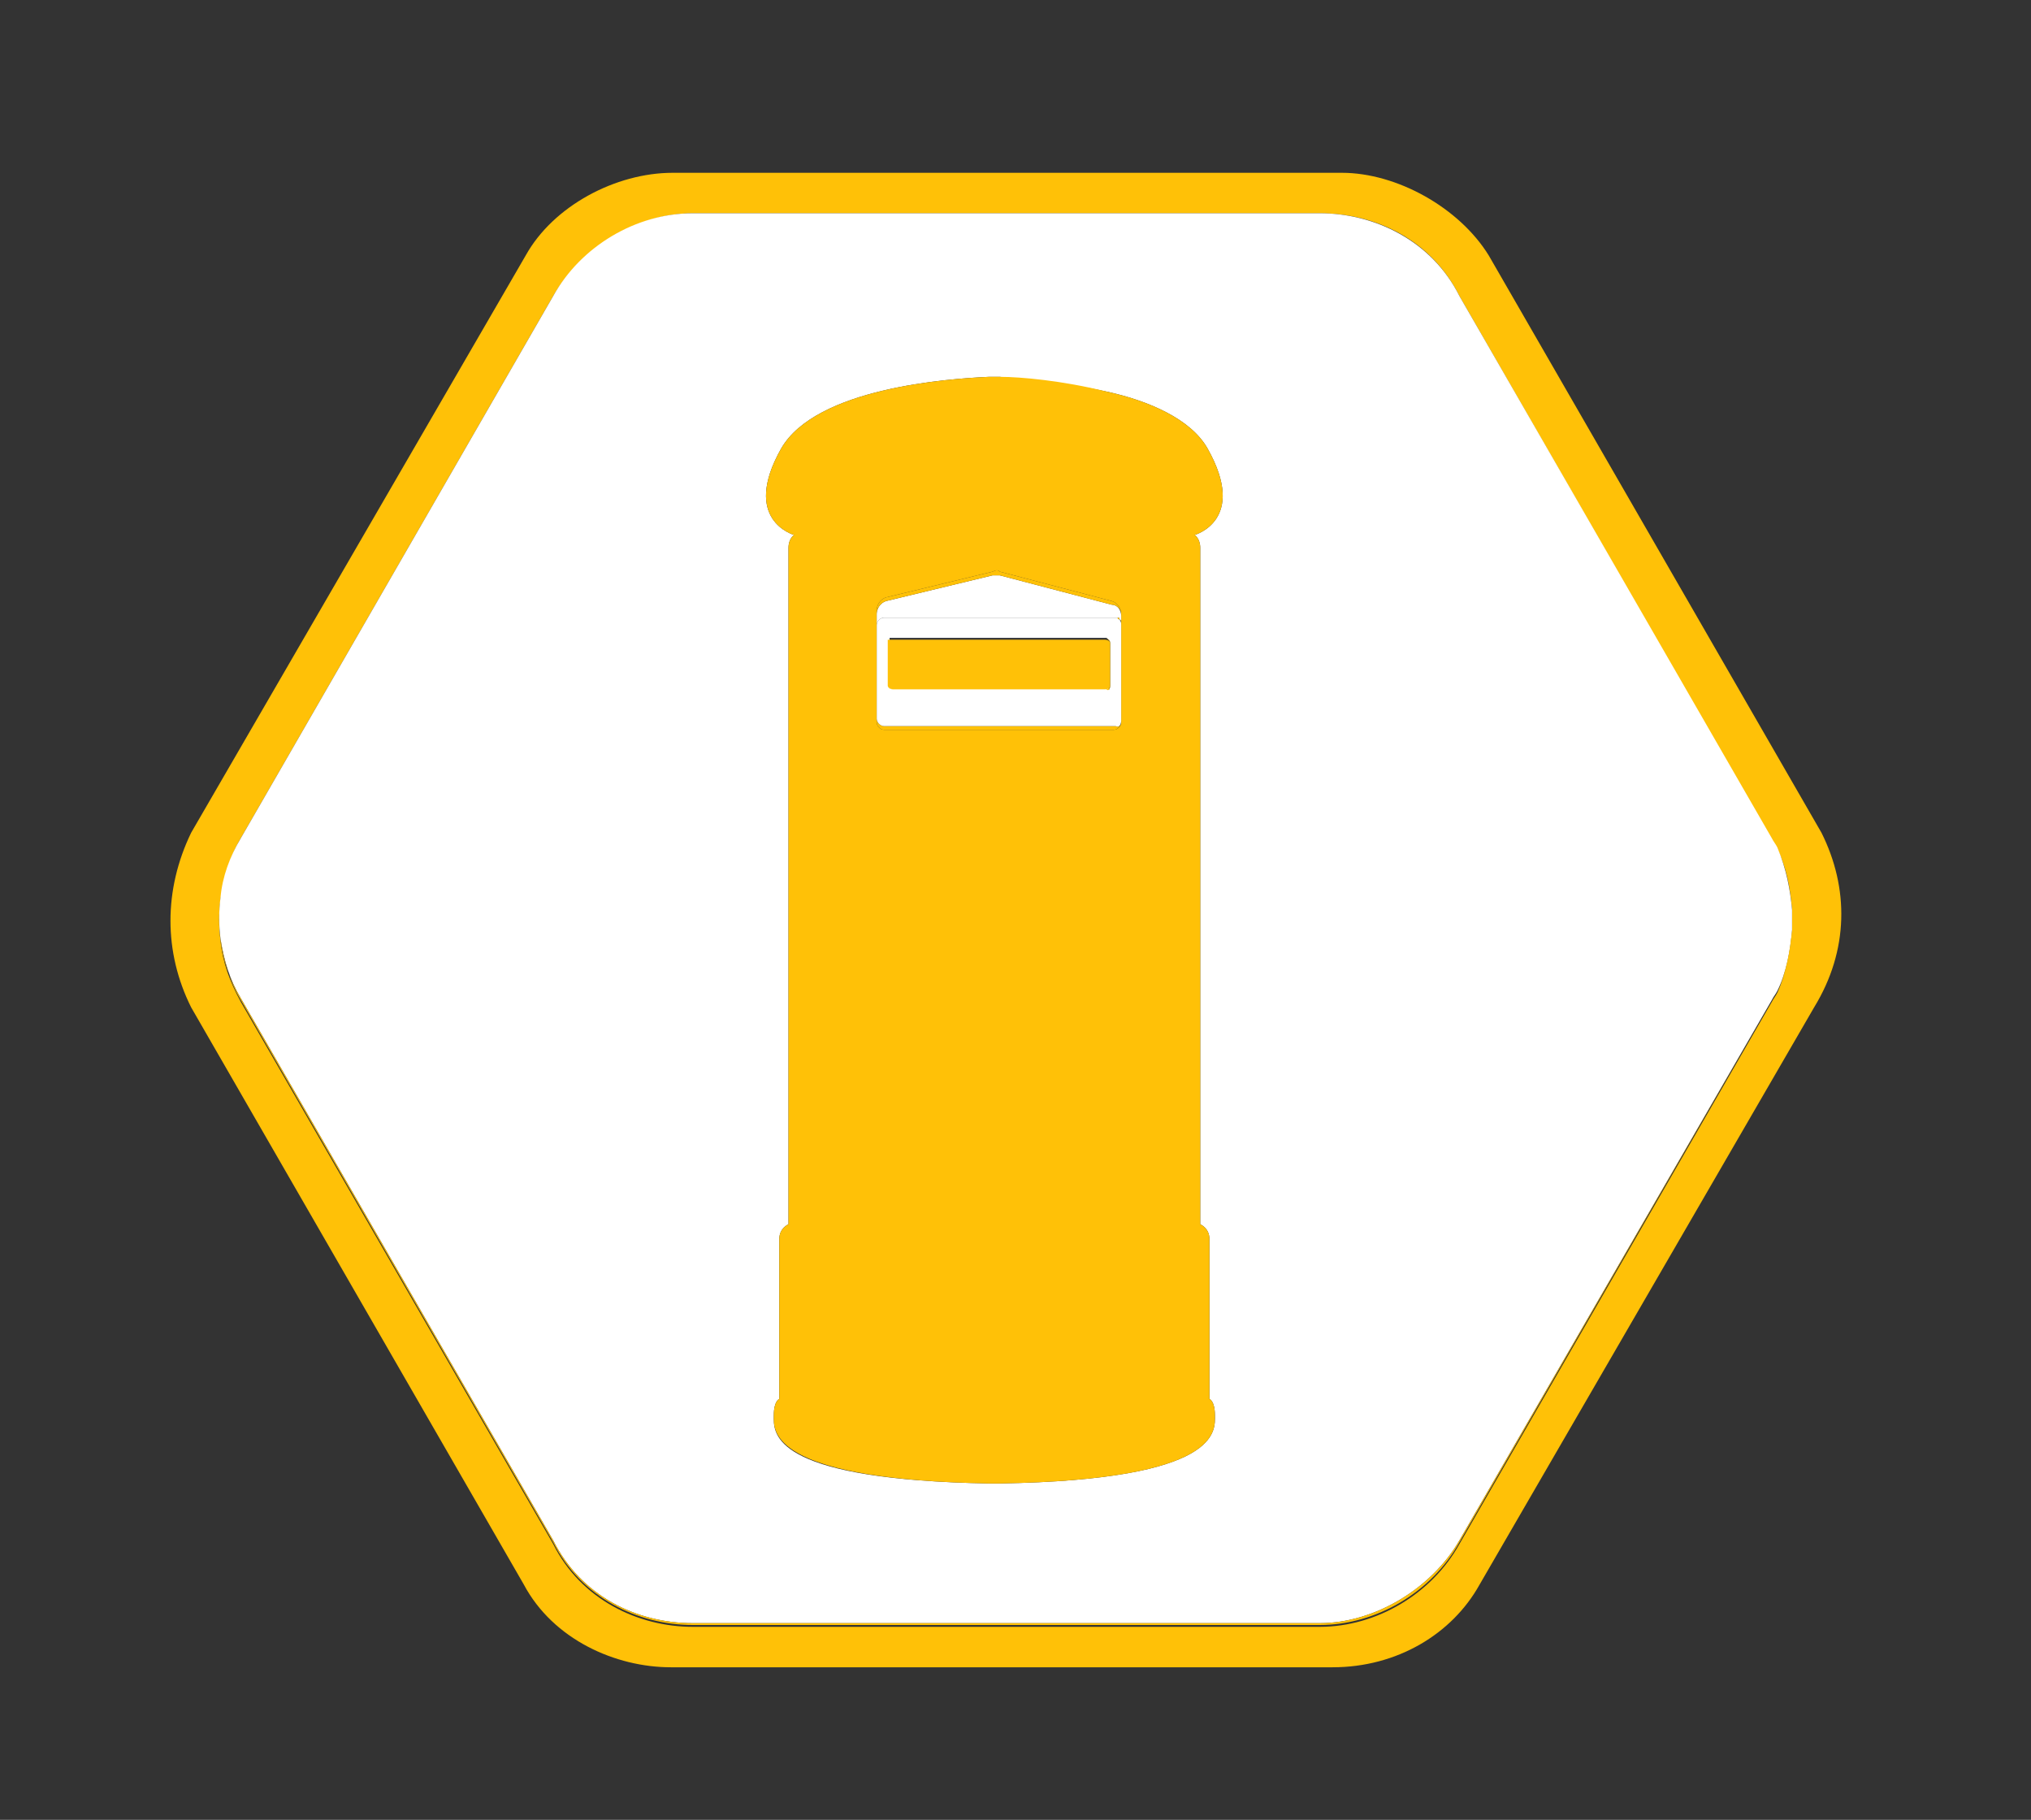 <?xml version="1.0" encoding="utf-8"?>
<!-- Generator: Adobe Illustrator 22.1.0, SVG Export Plug-In . SVG Version: 6.00 Build 0)  -->
<svg version="1.1" xmlns="http://www.w3.org/2000/svg" xmlns:xlink="http://www.w3.org/1999/xlink" x="0px" y="0px"
	 viewBox="0 0 110.5 99" style="enable-background:new 0 0 110.5 99;" xml:space="preserve">
<rect x="0" y="0" width="110.5" height="99" fill="#333333" stroke="none"/>
<style type="text/css">
	.st0{fill:#FFC107;}
	.st1{fill:#FFFFFF;}
</style>
<g id="Capa_2">
</g>
<g id="Layer_1">
	<title>icon/Solid Active</title>
	<desc>Created with Sketch.</desc>
	<g>
		<g>
			<g id="XMLID_1_">
				<g>
					<path class="st0" d="M99.1,45.3c1.5,3,1.5,6.4-0.4,9.5L80.5,86.2c-1.5,2.7-4.5,4.5-8,4.5h-36c-3,0-6.4-1.5-8-4.5L10.4,54.8
						c-1.5-3-1.5-6.4,0-9.5l18.2-31.4c1.5-2.7,4.9-4.5,8-4.5H73c3,0,6.4,1.9,8,4.5L99.1,45.3z M97.5,50.6c0-0.4,0-0.7,0-1.1
						c-0.1-1.2-0.3-2.3-0.8-3.3c-0.1-0.2-0.2-0.3-0.3-0.5l-17-29.6c-1.5-3-4.5-4.5-7.6-4.5H37.7c-3,0-6.1,1.9-7.6,4.5l-17,29.5
						c-0.6,1-0.9,2.1-1.1,3.3c-0.1,0.8-0.1,1.5,0,2.3c0.1,1.1,0.5,2.2,1.1,3.3l17,29.5c1.5,3,4.6,4.5,7.6,4.5h34.1
						c3.1,0,6.1-1.8,7.6-4.5l17-29.5c0.1-0.2,0.2-0.3,0.3-0.5C97.2,52.9,97.4,51.7,97.5,50.6z"/>
					<path class="st1" d="M97.5,49.5c0,0.3,0,0.7,0,1.1c-0.1,1.1-0.3,2.3-0.8,3.3c-0.1,0.2-0.2,0.3-0.3,0.5l-17,29.4
						c-1.5,2.6-4.6,4.5-7.6,4.5H37.7c-3.1,0-6.1-1.5-7.6-4.5l-17-29.5c-0.6-1-0.9-2-1.1-3.2c-0.1-0.8-0.1-1.5,0-2.3
						c0.1-1.1,0.5-2.2,1.1-3.2l17-29.5c1.5-2.7,4.5-4.5,7.6-4.5h34.1c3,0,6.1,1.5,7.6,4.5l17,29.5c0.1,0.2,0.2,0.3,0.3,0.5
						C97.2,47.3,97.4,48.4,97.5,49.5z M54.4,80.7c12.1-0.2,11.7-2.9,11.7-3.7s-0.3-0.9-0.3-0.9s0-8.1,0-8.7s-0.5-0.8-0.5-0.8
						s0-36.3,0-36.8S65,29.1,65,29.1s2.9-0.8,0.7-4.7c-0.9-1.6-3.2-2.6-5.5-3.1c-2.3-0.5-4.7-0.7-5.8-0.8c0,0-0.1,0-0.3,0
						c-0.2,0-0.3,0-0.3,0c-2.2,0.1-9.4,0.6-11.3,3.9c-2.2,3.9,0.7,4.7,0.7,4.7s-0.3,0.2-0.3,0.7s0,36.8,0,36.8s-0.5,0.2-0.5,0.8
						s0,8.7,0,8.7s-0.3,0.1-0.3,0.9c0,0.1,0,0.1,0,0.2c0,1,0.4,3.3,11.7,3.5c0.1,0,0.2,0,0.3,0C54.2,80.7,54.3,80.7,54.4,80.7z"/>
					<path class="st0" d="M96.7,53.9c0.5-1,0.8-2.2,0.8-3.3C97.4,51.7,97.2,52.9,96.7,53.9z"/>
					<path class="st0" d="M96.4,54.4l-17,29.5c-1.5,2.7-4.5,4.5-7.6,4.5H37.7c-3,0-6.1-1.5-7.6-4.5l-17-29.5c-0.6-1-0.9-2.1-1.1-3.3
						c0.1,1.1,0.5,2.2,1.1,3.2l17,29.5c1.5,3,4.5,4.5,7.6,4.5h34.1c3,0,6.1-1.9,7.6-4.5L96.4,54.4z"/>
					<path class="st0" d="M66.1,77c0,0.8,0.4,3.5-11.7,3.7c-0.1,0-0.2,0-0.3,0c-0.1,0-0.2,0-0.3,0c-11.3-0.2-11.7-2.6-11.7-3.5
						c0-0.1,0-0.1,0-0.2c0-0.8,0.3-0.9,0.3-0.9s0-8.1,0-8.7s0.5-0.8,0.5-0.8s0-36.3,0-36.8s0.3-0.7,0.3-0.7s-2.9-0.8-0.7-4.7
						c1.9-3.3,9.1-3.8,11.3-3.9c0,0,0.1,0,0.3,0c0.2,0,0.3,0,0.3,0c1.1,0,3.4,0.2,5.8,0.8c2.3,0.5,4.6,1.5,5.5,3.1
						c2.2,3.9-0.7,4.7-0.7,4.7s0.3,0.2,0.3,0.7s0,36.8,0,36.8s0.5,0.2,0.5,0.8s0,8.7,0,8.7S66.1,76.2,66.1,77z M61,39.3L61,39.3
						v-5.1V34v-0.2v-0.3v-0.1c0-0.3-0.2-0.6-0.5-0.7l-6.1-1.6c-0.1-0.1-0.2-0.1-0.4,0l-5.8,1.4c-0.3,0.1-0.5,0.4-0.5,0.7v0.2V34v0.1
						v5v0.2c0,0.2,0.2,0.4,0.4,0.4h12.5C60.8,39.7,61,39.5,61,39.3z"/>
					<path class="st0" d="M61,39.2L61,39.2c0,0.3-0.2,0.5-0.4,0.5H48.1c-0.2,0-0.4-0.2-0.4-0.4v-0.2c0,0.2,0.2,0.4,0.4,0.4h12.6
						C60.9,39.6,61,39.4,61,39.2z"/>
					<path class="st1" d="M61,34.2v5c0,0.2-0.1,0.4-0.3,0.3H48.1c-0.2,0-0.4-0.2-0.4-0.4v-5V34c0-0.2,0.2-0.4,0.4-0.4h12.6
						c0,0,0.1,0,0.1,0c0,0,0,0,0.1,0.1C61,33.8,61,33.9,61,34V34.2z M60.4,37.3V35c0-0.2-0.1-0.2-0.2-0.3c0,0,0,0,0,0h-0.1H48.6
						c0,0-0.1,0-0.1,0c0,0-0.1,0-0.1,0c0,0,0,0,0,0c0,0,0,0,0,0.1c0,0,0,0.1,0,0.1v2.3c0,0.1,0.1,0.2,0.3,0.2h11.5h0.1
						C60.3,37.6,60.4,37.5,60.4,37.3z"/>
					<path class="st0" d="M61,33.8V34C61,33.9,61,33.8,61,33.8C60.9,33.7,61,33.7,61,33.8z"/>
					<path class="st1" d="M61,33.5v0.3c0-0.1-0.1-0.1-0.1-0.1c0-0.1,0-0.1-0.1-0.1c0,0,0,0-0.1,0H48.1c-0.2,0-0.4,0.2-0.4,0.4v-0.6
						c0-0.3,0.2-0.6,0.5-0.7l5.8-1.4c0.1,0,0.2,0,0.4,0l6.1,1.6C60.8,32.9,61,33.2,61,33.5z"/>
					<path class="st0" d="M61,33.4L61,33.4c0-0.2-0.2-0.5-0.5-0.5l-6.1-1.6c-0.2,0-0.3,0-0.4,0l-5.8,1.4c-0.3,0.1-0.5,0.4-0.5,0.7
						v-0.2c0-0.3,0.2-0.6,0.5-0.7l5.8-1.4c0.2-0.1,0.3-0.1,0.4,0l6.1,1.6C60.8,32.8,61,33.1,61,33.4z"/>
					<path class="st0" d="M60.8,33.6c0.1,0,0.1,0,0.1,0.1C60.8,33.7,60.8,33.6,60.8,33.6z"/>
					<path class="st0" d="M60.4,35v2.3c0,0.1-0.1,0.2-0.3,0.2H48.6c-0.1,0-0.3-0.1-0.3-0.2V35c0,0,0-0.1,0-0.1c0,0,0-0.1,0-0.1
						c0,0,0,0,0,0c0,0,0.1,0,0.1,0c0,0,0.1,0,0.1,0h11.5c0.1,0,0.1,0,0.1,0C60.3,34.8,60.4,34.9,60.4,35z"/>
					<path class="st0" d="M60.4,37.3c0,0.2-0.1,0.3-0.2,0.2h-0.1C60.3,37.5,60.4,37.4,60.4,37.3z"/>
					<path class="st0" d="M60.4,35c0-0.1-0.1-0.2-0.2-0.3C60.3,34.8,60.4,34.8,60.4,35z"/>
					<path class="st1" d="M60.2,34.7c0,0-0.1,0-0.1,0L60.2,34.7C60.2,34.7,60.2,34.7,60.2,34.7z"/>
					<path class="st1" d="M48.5,34.7C48.5,34.7,48.5,34.8,48.5,34.7C48.4,34.8,48.5,34.7,48.5,34.7z"/>
					<path class="st0" d="M48.4,34.8C48.3,34.8,48.3,34.9,48.4,34.8C48.3,34.9,48.3,34.8,48.4,34.8z"/>
					<path class="st0" d="M48.3,37.3c0,0.1,0.2,0.2,0.3,0.2C48.4,37.5,48.3,37.4,48.3,37.3z"/>
				</g>
				<g>
				</g>
			</g>
		</g>
	</g>
</g>
</svg>
